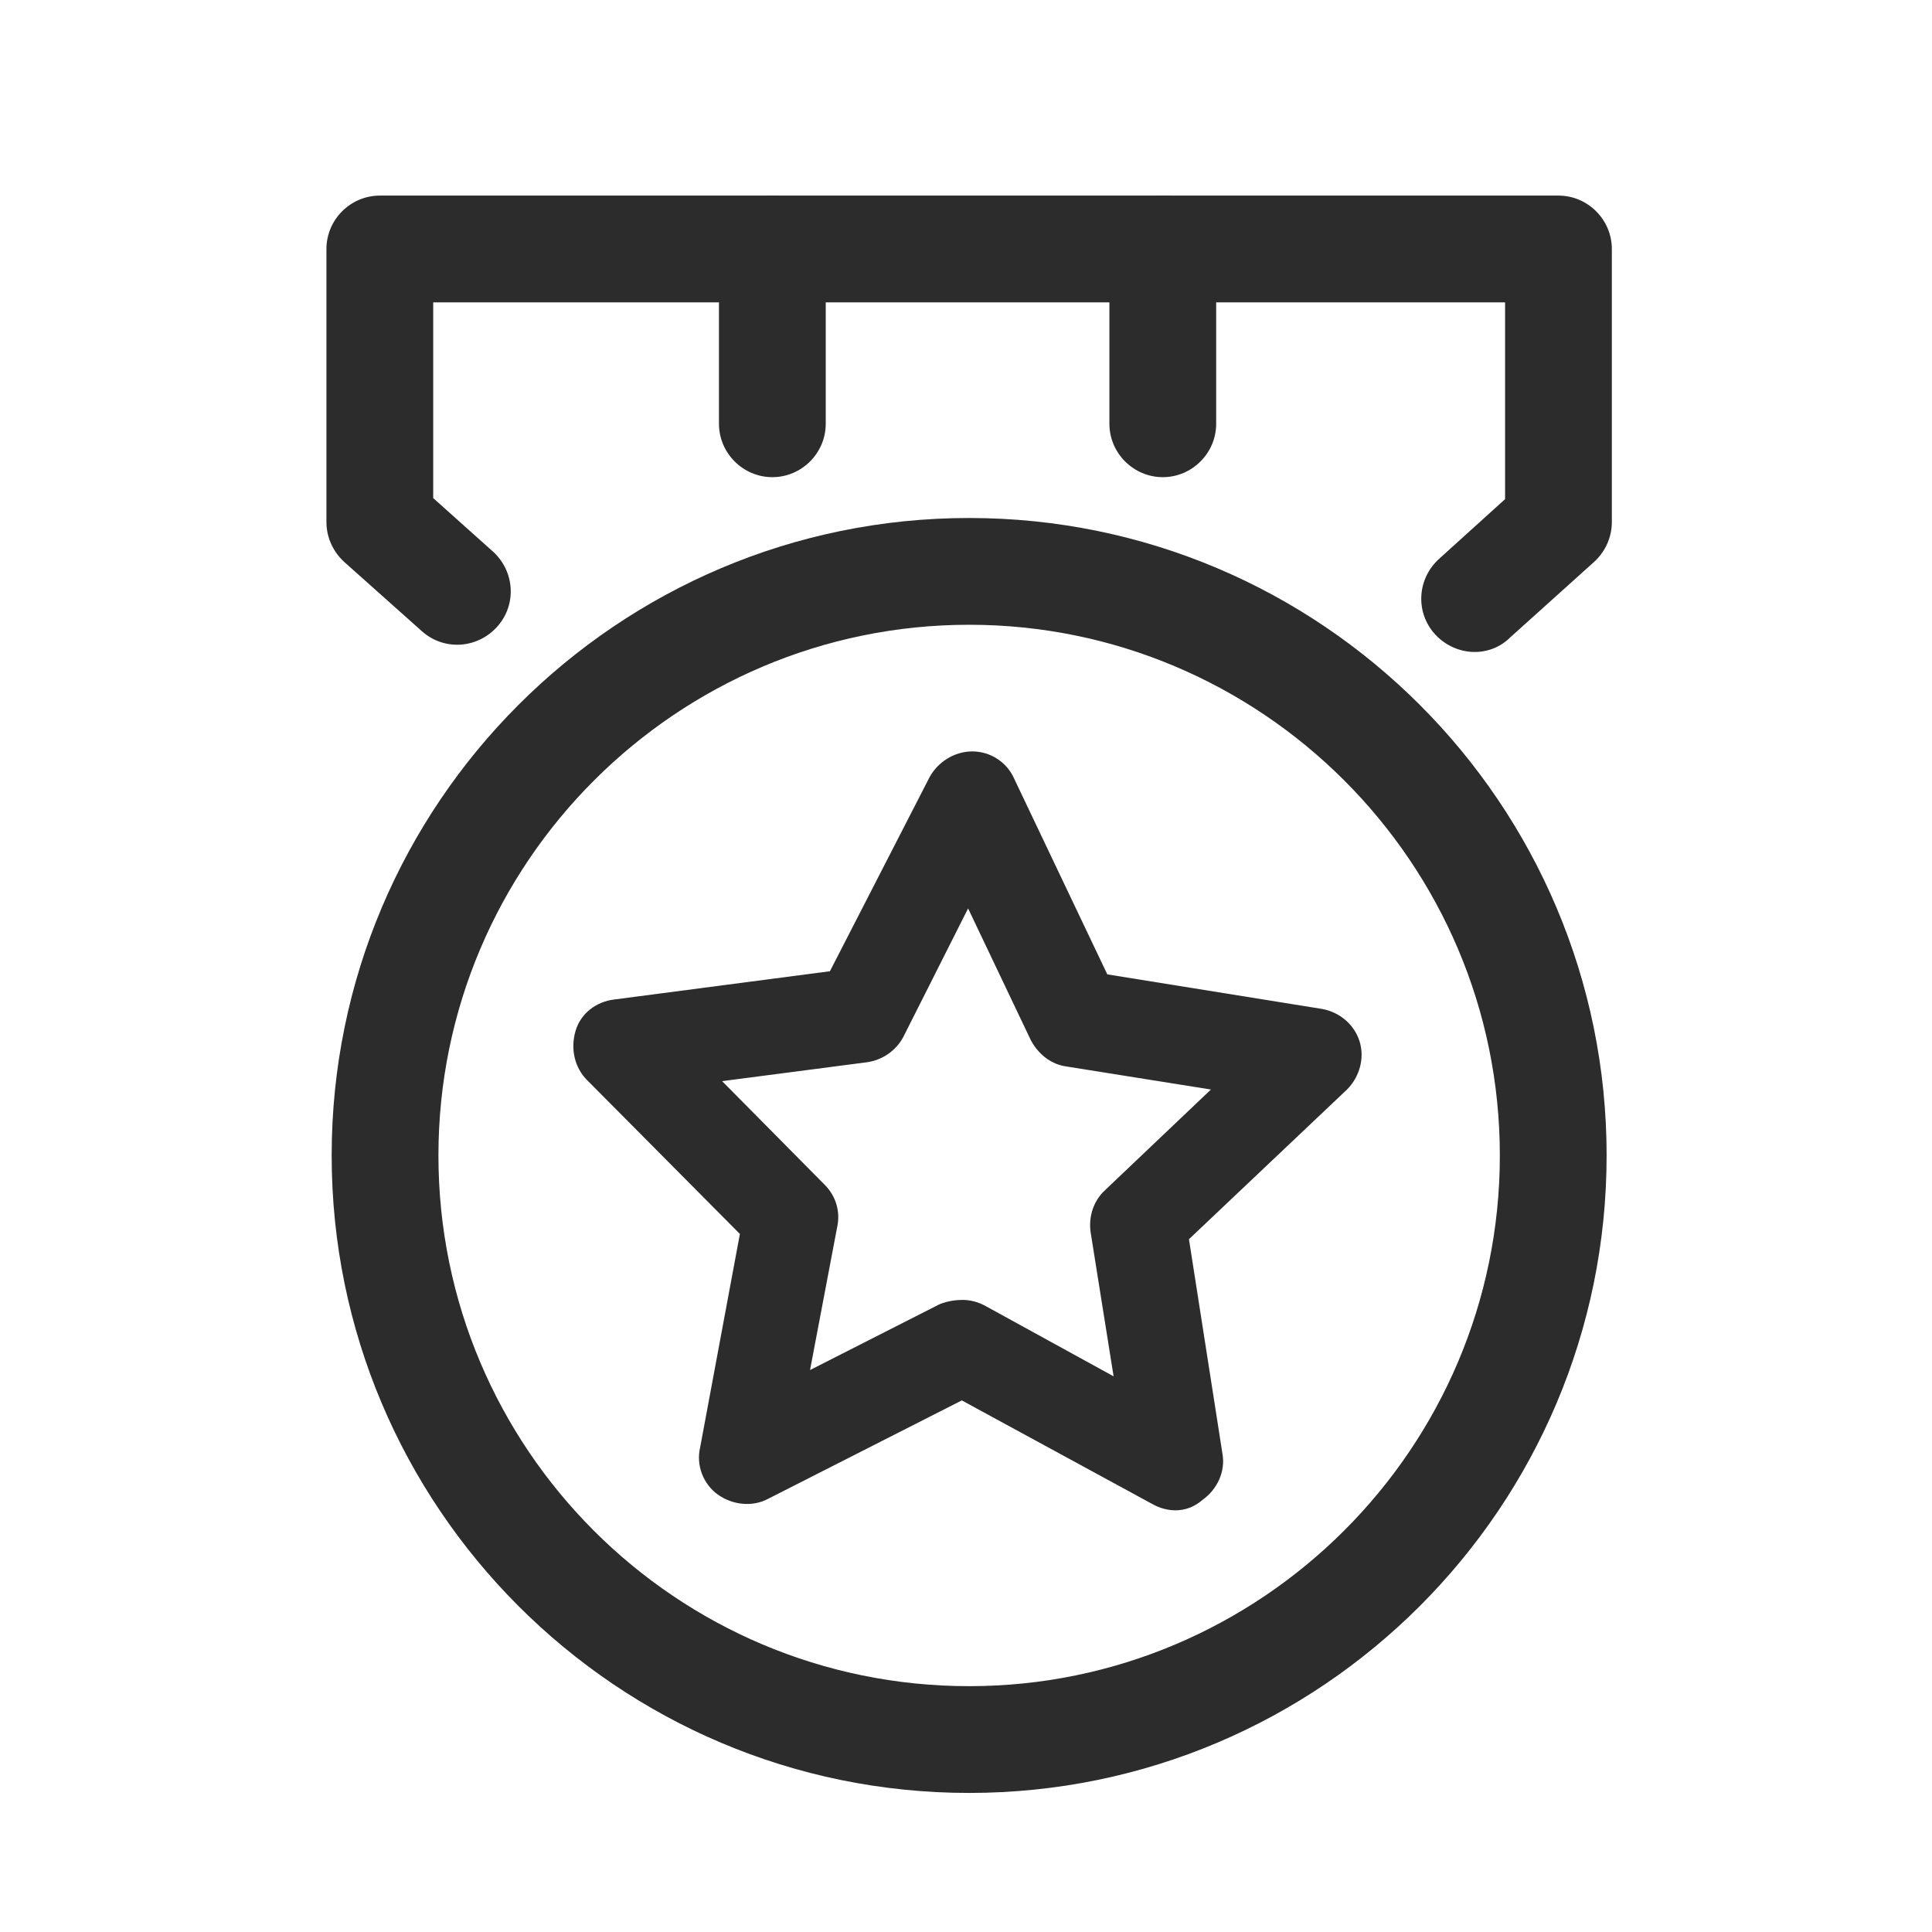 <?xml version="1.0" standalone="no"?><!DOCTYPE svg PUBLIC "-//W3C//DTD SVG 1.1//EN" "http://www.w3.org/Graphics/SVG/1.1/DTD/svg11.dtd"><svg t="1675408008071" class="icon" viewBox="0 0 1024 1024" version="1.1" xmlns="http://www.w3.org/2000/svg" p-id="3787" xmlns:xlink="http://www.w3.org/1999/xlink" width="200" height="200"><path d="M513.664 950.294c-186.414 0-337.874-151.461-337.874-337.874s151.461-337.874 337.874-337.874c186.414 0 337.874 151.461 337.874 337.874S700.078 950.294 513.664 950.294z m0-619.159c-154.79 0-281.285 125.94-281.285 281.285s125.94 281.285 281.285 281.285c154.79 0 281.285-125.94 281.285-281.285S668.454 331.135 513.664 331.135z" fill="#2C2C2C" p-id="3788"></path><path d="M781.634 345.559c-7.767 0-15.534-3.329-21.082-9.432-10.541-11.651-9.432-29.405 2.219-39.946l34.953-31.624v-104.303H229.606v103.748l31.624 28.295c11.651 10.541 12.76 28.295 2.219 39.946-10.541 11.651-28.295 12.76-39.946 2.219l-41.055-36.617c-6.103-5.548-9.432-13.315-9.432-21.082V131.961c0-15.534 12.76-28.295 28.295-28.295h624.707c15.534 0 28.295 12.76 28.295 28.295v144.803c0 7.767-3.329 15.534-9.432 21.082l-44.384 39.946c-4.993 4.993-11.651 7.767-18.863 7.767z" fill="#2C2C2C" p-id="3789"></path><path d="M409.362 252.907c-15.534 0-28.295-12.76-28.295-28.295V131.961c0-15.534 12.76-28.295 28.295-28.295s28.295 12.76 28.295 28.295v92.652c0 15.534-12.76 28.295-28.295 28.295z m206.941 0c-15.534 0-28.295-12.76-28.295-28.295V131.961c0-15.534 12.76-28.295 28.295-28.295s28.295 12.76 28.295 28.295v92.652c0 15.534-12.76 28.295-28.295 28.295zM622.96 800.497c-3.884 0-8.322-1.11-12.206-3.329l-100.974-54.925-102.638 52.151c-8.322 4.438-18.863 3.329-26.631-2.219s-11.651-15.534-9.432-24.966l21.082-113.18-81.001-81.556c-6.658-6.658-8.877-16.644-6.103-26.076s11.096-15.534 20.528-16.644L439.876 514.774l52.706-102.638c4.438-8.322 13.315-13.87 22.747-13.87s18.308 5.548 22.192 14.425l49.377 103.748 113.734 18.308c9.432 1.664 17.199 8.322 19.973 17.199s0 18.863-6.658 25.521l-83.775 79.337 17.754 113.734c1.664 9.432-2.774 18.863-10.541 24.411-4.438 3.884-9.432 5.548-14.425 5.548zM510.336 688.982c3.884 0 8.322 1.11 12.206 3.329l67.686 37.172-12.206-76.563c-1.11-8.322 1.664-16.644 7.767-22.192l56.035-53.261-76.563-12.206c-8.322-1.11-14.98-6.658-18.863-13.87l-33.288-69.905-34.398 68.241c-3.884 7.212-11.096 12.206-19.418 13.315l-76.563 9.986 54.371 54.925c6.103 6.103 8.322 14.425 6.658 22.192l-14.425 76.008 68.795-34.953c4.438-1.664 8.322-2.219 12.206-2.219z" fill="#2C2C2C" p-id="3790"></path></svg>